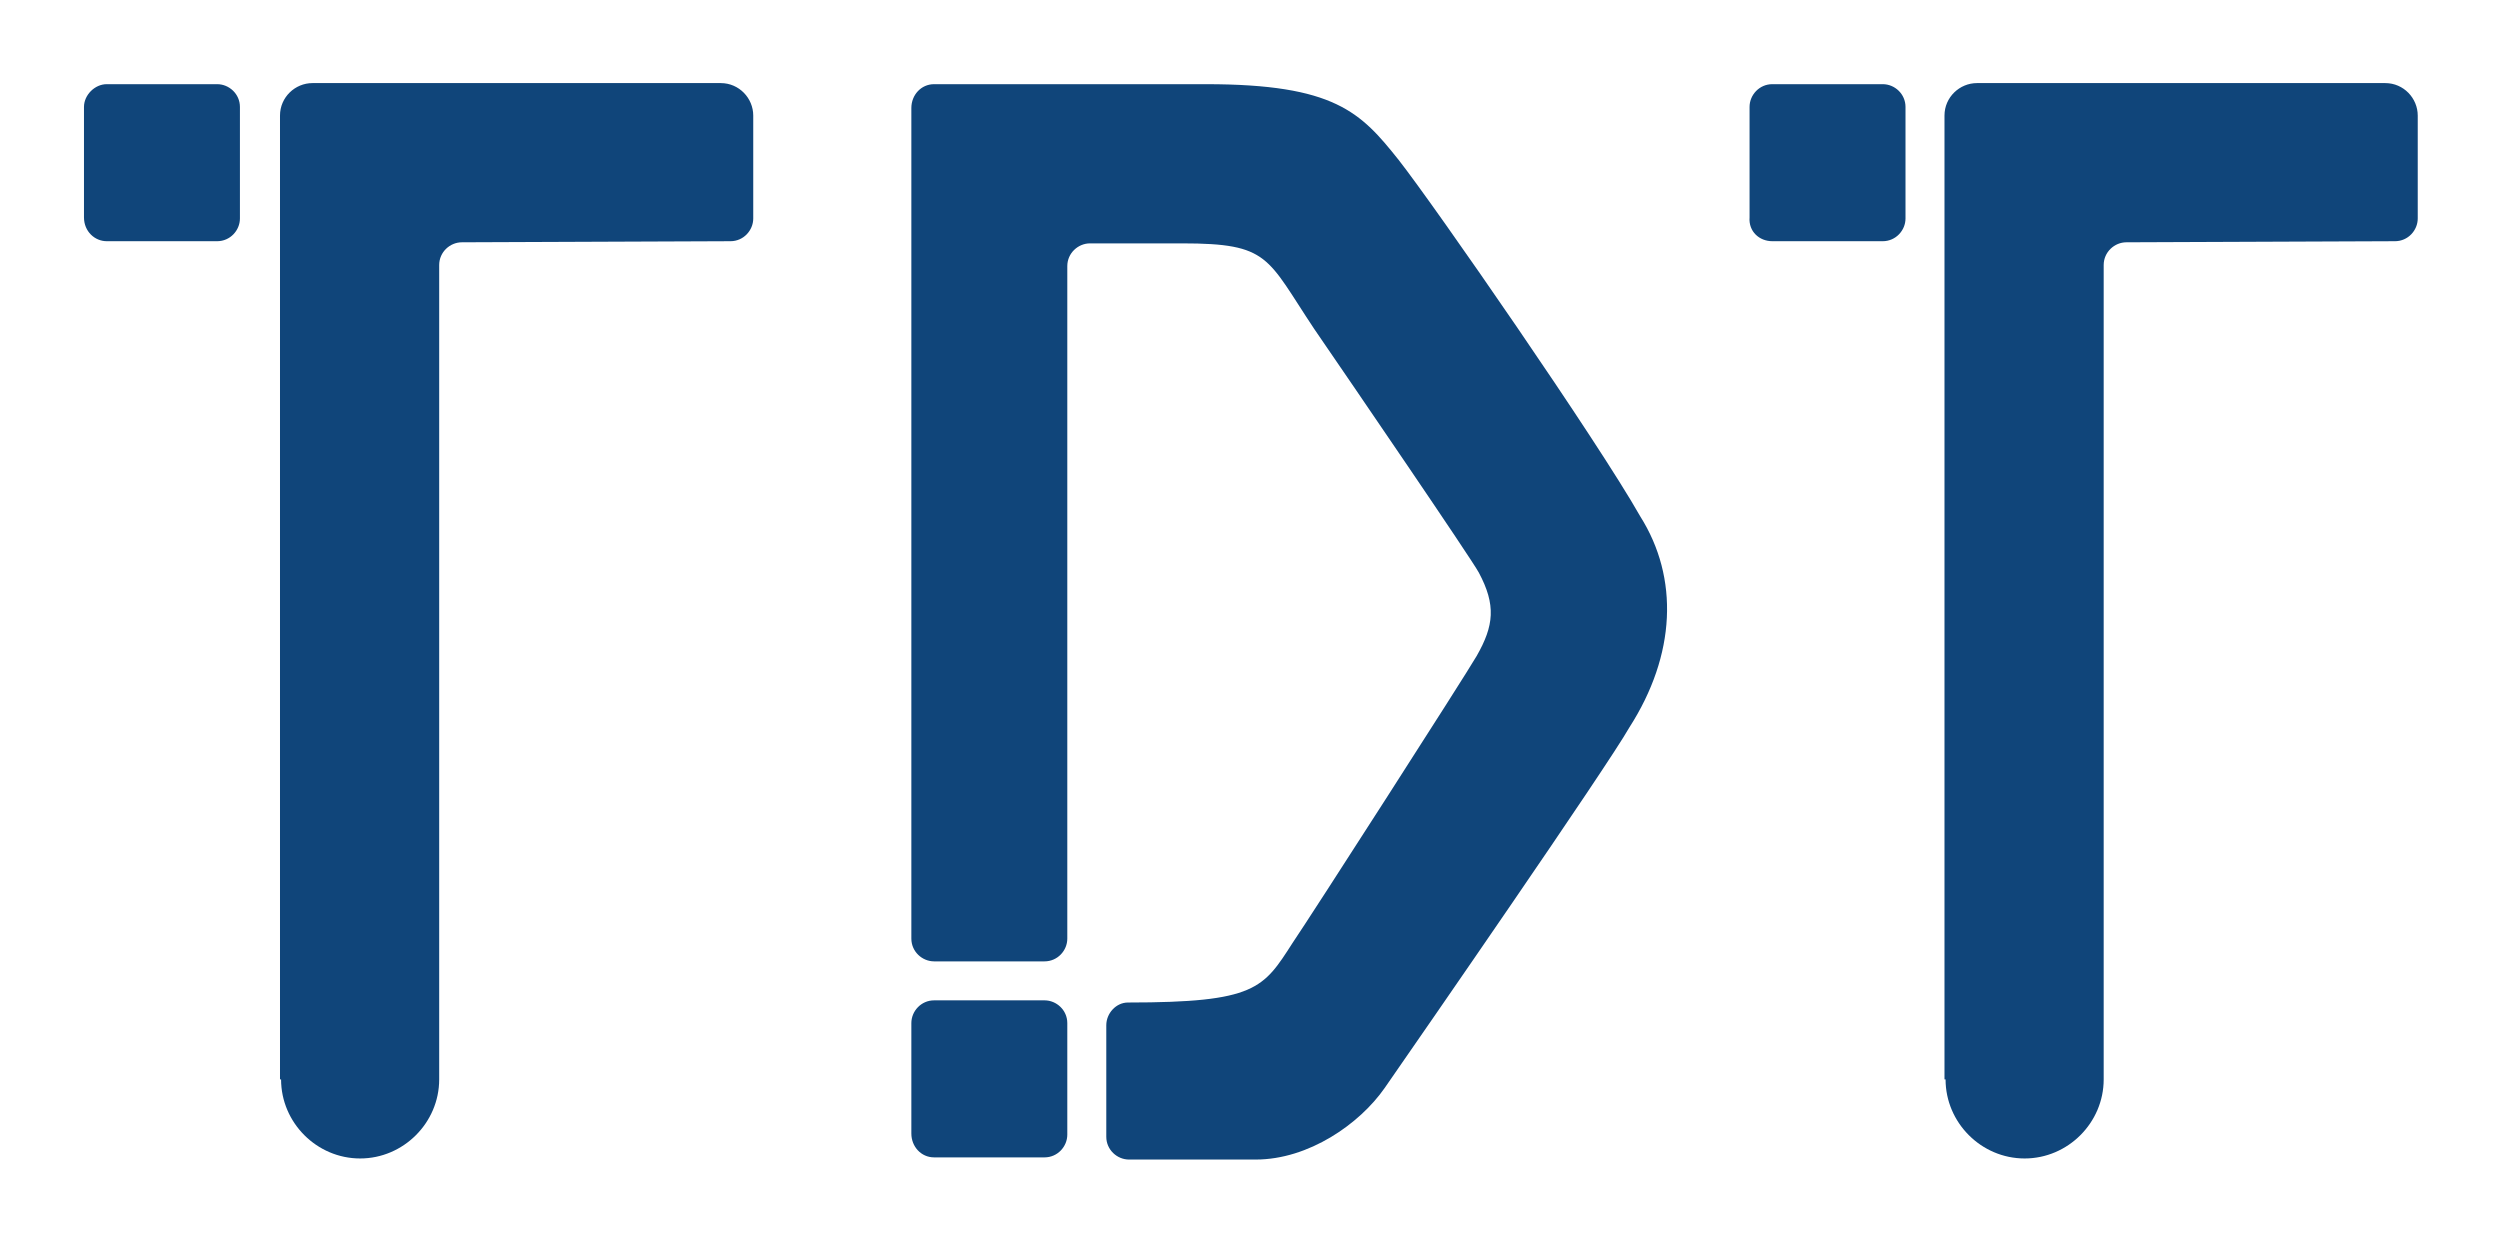 <?xml version="1.0" encoding="UTF-8" standalone="no"?>
<svg
   xmlns:dc="http://purl.org/dc/elements/1.1/"
   xmlns:cc="http://creativecommons.org/ns#"
   xmlns:rdf="http://www.w3.org/1999/02/22-rdf-syntax-ns#"
   xmlns:svg="http://www.w3.org/2000/svg"
   xmlns="http://www.w3.org/2000/svg"
   xmlns:sodipodi="http://sodipodi.sourceforge.net/DTD/sodipodi-0.dtd"
   xmlns:inkscape="http://www.inkscape.org/namespaces/inkscape"
   viewBox="0 0 584.474 290.886"
   width="300.862"
   height="149.548"
   version="1.1"
   id="svg17"
   sodipodi:docname="Tdt.svg"
   inkscape:version="0.92.4 (5da689c313, 2019-01-14)"
   inkscape:export-filename="C:\Git\infoserv-riga\IsrLp\src\assets\img\distribution\logo\Tdt.png"
   inkscape:export-xdpi="96"
   inkscape:export-ydpi="96">
  <defs
     id="defs21" />
  <sodipodi:namedview
     pagecolor="#ffffff"
     bordercolor="#666666"
     borderopacity="1"
     objecttolerance="10"
     gridtolerance="10"
     guidetolerance="10"
     inkscape:pageopacity="0"
     inkscape:pageshadow="2"
     inkscape:window-width="1920"
     inkscape:window-height="1027"
     id="namedview19"
     showgrid="false"
     fit-margin-top="10"
     fit-margin-left="10"
     fit-margin-bottom="10"
     fit-margin-right="10"
     inkscape:zoom="0.94666667"
     inkscape:cx="-15.962031"
     inkscape:cy="114.0483"
     inkscape:window-x="1912"
     inkscape:window-y="-8"
     inkscape:window-maximized="1"
     inkscape:current-layer="Vordergrund" />
  <style
     id="style2">
    .st0{fill:#10457a}
  </style>
  <g
     id="Vordergrund"
     transform="translate(19.292,19.451)">
    <g
       id="g14"
       transform="scale(2.535)">
      <path
         class="st0"
         d="m 2.1,14.6 h 10.2 c 1.2,0 2.1,-1 2.1,-2.1 V 2.2 C 14.4,1 13.4,0.1 12.3,0.1 H 2.1 C 1,0.1 0,1.1 0,2.2 v 10.2 c 0,1.3 1,2.2 2.1,2.2 z M 18.2,92 c 0,4 3.3,7.3 7.3,7.3 4,0 7.3,-3.3 7.3,-7.3 V 16.8 c 0,-1.2 1,-2.1 2.1,-2.1 l 24.8,-0.1 c 1.2,0 2.1,-1 2.1,-2.1 V 3 c 0,-1.6 -1.3,-3 -3,-3 H 21.1 c -1.6,0 -3,1.3 -3,3 V 92 Z M 155.9,14.6 h 10.2 c 1.2,0 2.1,-1 2.1,-2.1 V 2.2 c 0,-1.2 -1,-2.1 -2.1,-2.1 h -10.2 c -1.2,0 -2.1,1 -2.1,2.1 v 10.2 c -0.1,1.3 0.9,2.2 2.1,2.2 z m 16,77.4 c 0,4 3.3,7.3 7.3,7.3 4,0 7.3,-3.3 7.3,-7.3 V 16.8 c 0,-1.2 1,-2.1 2.1,-2.1 l 24.8,-0.1 c 1.2,0 2.1,-1 2.1,-2.1 V 3 c 0,-1.6 -1.3,-3 -3,-3 h -37.7 c -1.6,0 -3,1.3 -3,3 v 89 z"
         id="path6"
         inkscape:connector-curvature="0"
         style="fill:#10457a" />
      <g
         id="g12">
        <path
           class="st0"
           d="m 121.4,7.1 c -3.5,-4.4 -5.9,-7 -17.8,-7 H 78.5 c -1.2,0 -2.1,1 -2.1,2.2 V 79 c 0,1.2 1,2.1 2.1,2.1 h 10.2 c 1.2,0 2.1,-1 2.1,-2.1 V 16.9 c 0,-1.2 1,-2.1 2.1,-2.1 h 8.5 c 8.1,0 7.8,1.3 12.2,7.9 3.5,5.1 14.5,21.2 15.2,22.5 1.6,3 1.4,4.9 -0.2,7.7 -1.1,1.9 -15.3,24 -17,26.5 -2.7,4.2 -3.4,5.5 -15.2,5.5 -1.1,0 -2,1 -2,2.1 v 10.3 c 0,1.2 1,2.1 2.1,2.1 h 11.7 c 4.9,0 9.6,-3.3 11.9,-6.6 3.4,-4.9 20.5,-29.6 22.6,-33.3 4.3,-6.7 4.6,-13.8 1,-19.5 -3.9,-6.9 -19,-28.7 -22.3,-32.9 z"
           id="path8"
           inkscape:connector-curvature="0"
           style="fill:#10457a" />
        <path
           class="st0"
           d="m 78.5,99.2 h 10.2 c 1.2,0 2.1,-1 2.1,-2.1 V 86.8 c 0,-1.2 -1,-2.1 -2.1,-2.1 H 78.5 c -1.2,0 -2.1,1 -2.1,2.1 V 97 c 0,1.2 0.9,2.2 2.1,2.2 z"
           id="path10"
           inkscape:connector-curvature="0"
           style="fill:#10457a" />
      </g>
    </g>
  </g>
</svg>
